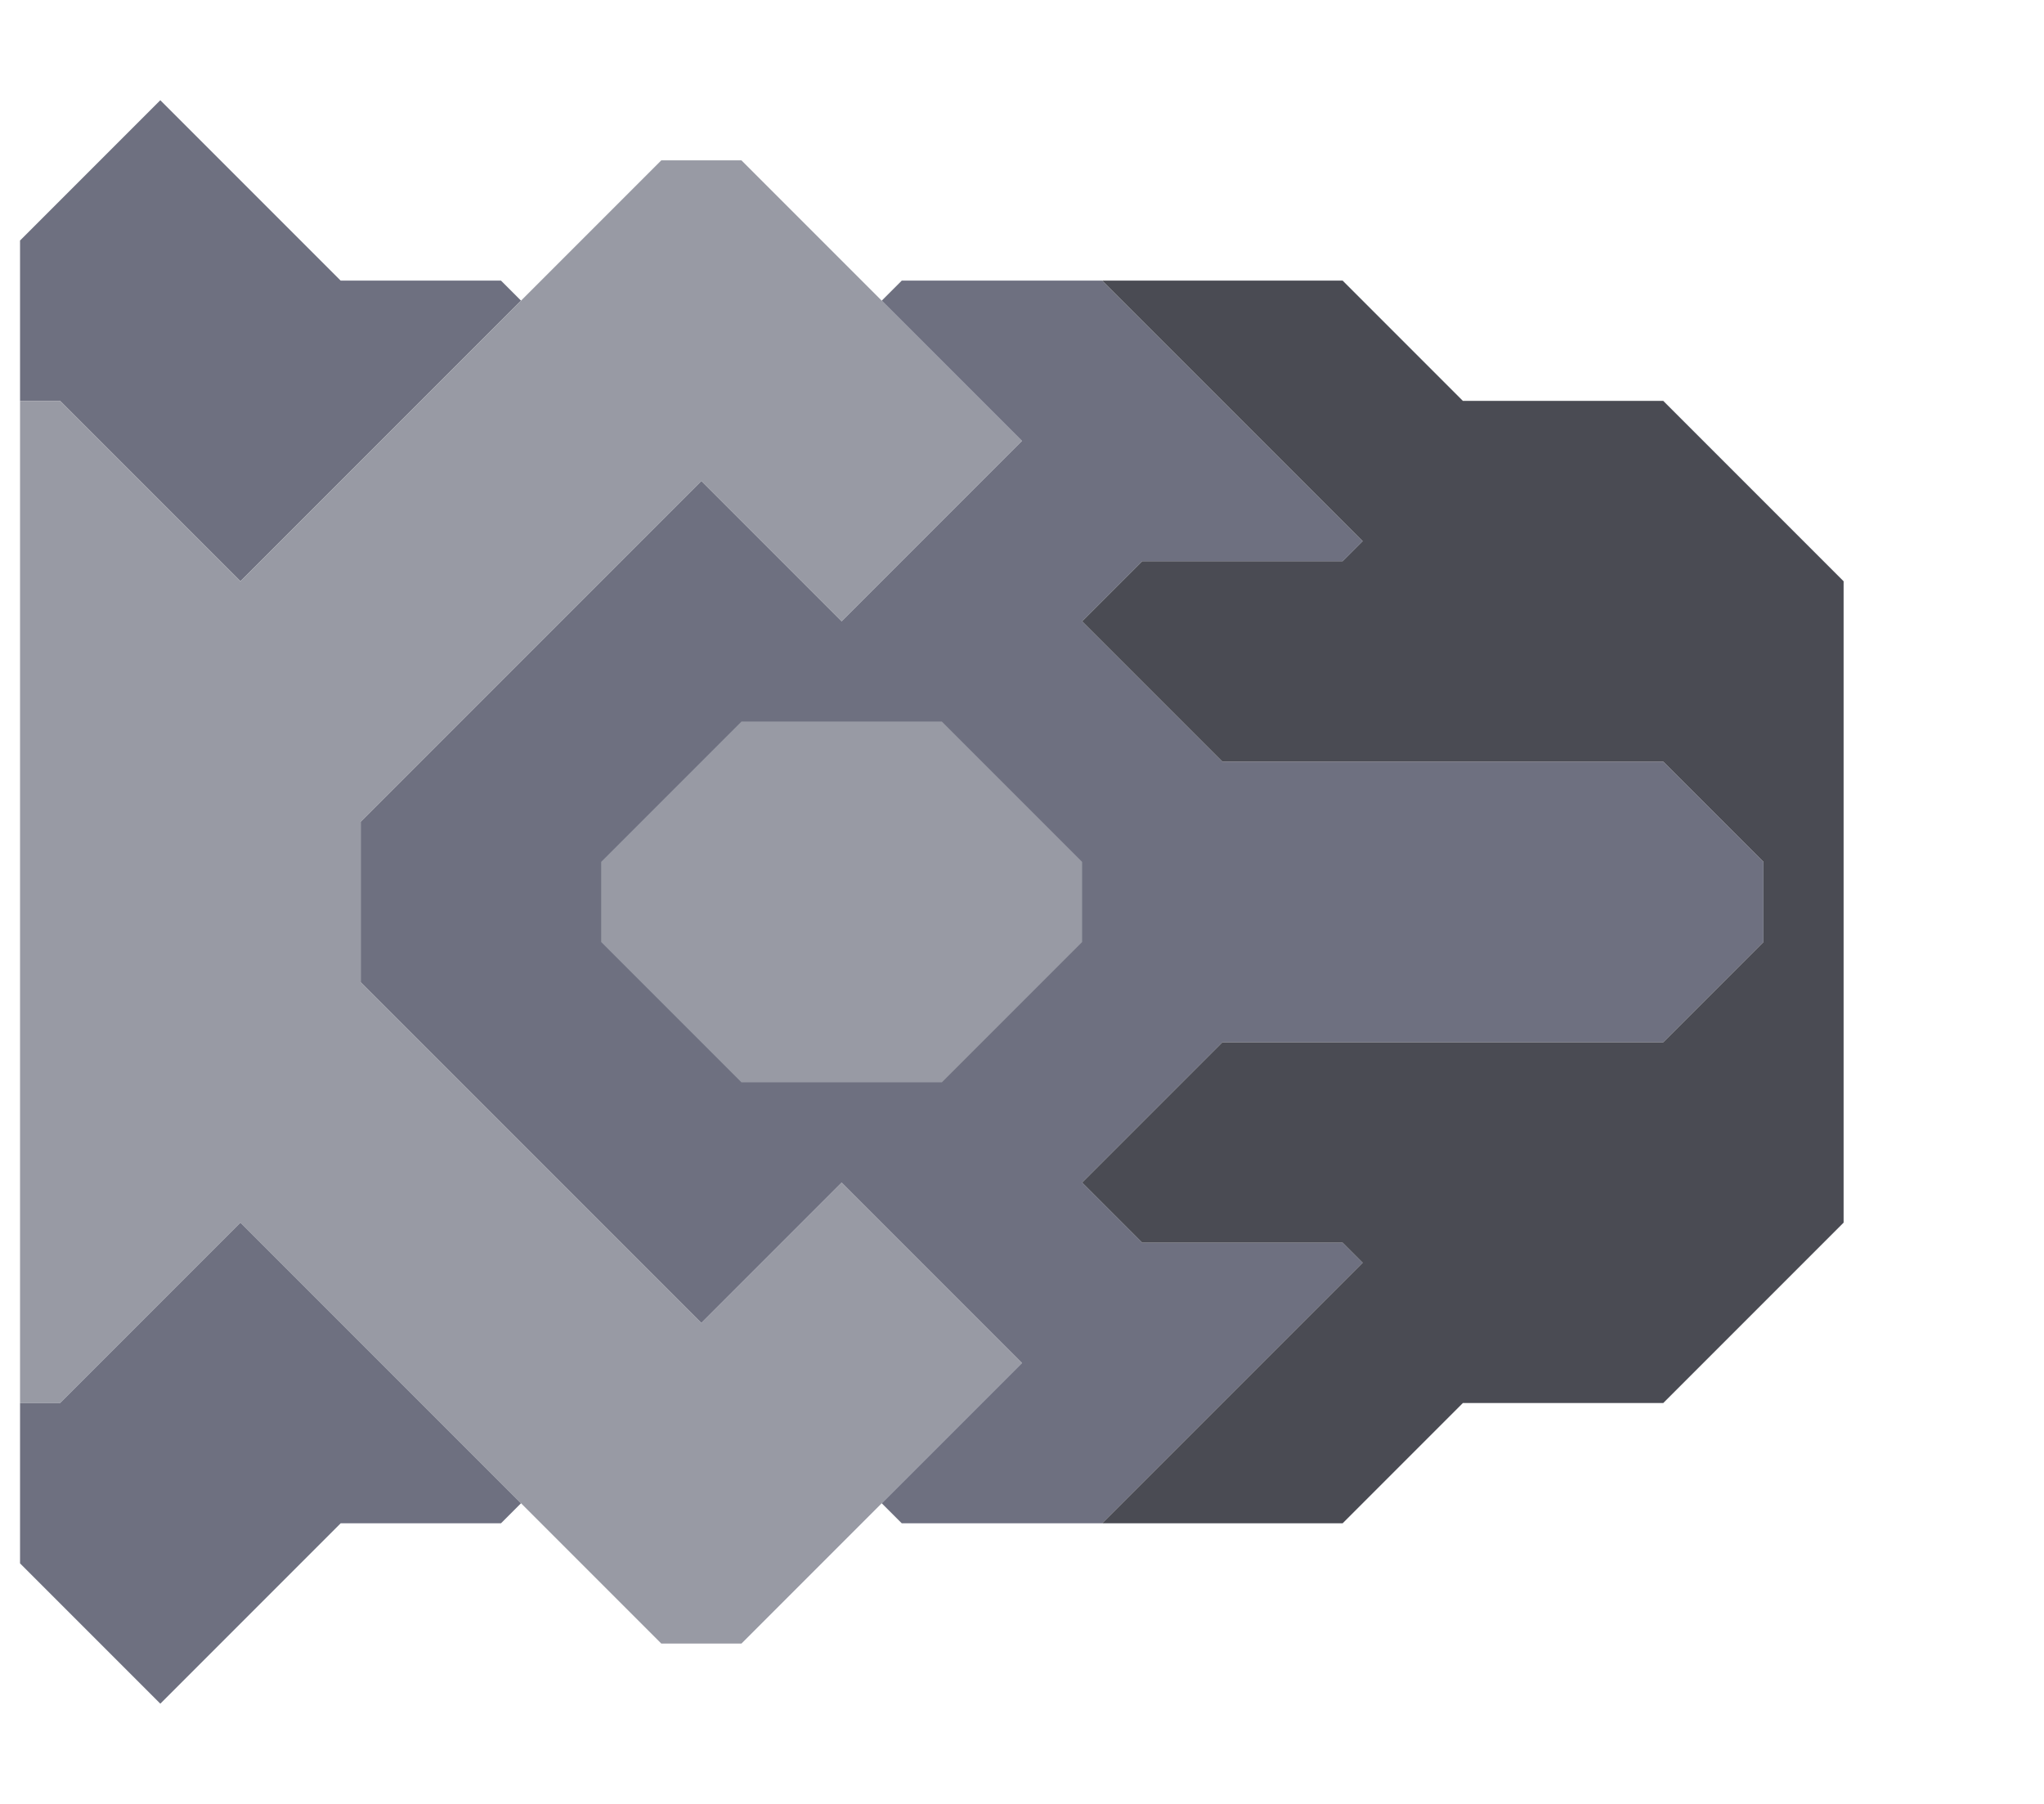 <svg xmlns="http://www.w3.org/2000/svg" width="51" height="45" style="fill-opacity:1;color-rendering:auto;color-interpolation:auto;text-rendering:auto;stroke:#000;stroke-linecap:square;stroke-miterlimit:10;shape-rendering:auto;stroke-opacity:1;fill:#000;stroke-dasharray:none;font-weight:400;stroke-width:1;font-family:&quot;Dialog&quot;;font-style:normal;stroke-linejoin:miter;font-size:12px;stroke-dashoffset:0;image-rendering:auto">
    <g style="stroke-linecap:round;fill:#6e7080;stroke:#6e7080">
        <path stroke="none" d="M.5 10V6L4 2.5 8.5 7h4l.5.5-7 7L1.5 10Z" style="stroke:none"/>
    </g>
    <g stroke="none" style="stroke-linecap:round;fill:#989aa4;stroke:#989aa4">
        <path d="M.5 35V10h1L6 14.5 16.5 4h2l7 7-4.5 4.5-3.5-3.5L9 20.5v4l8.5 8.5 3.5-3.5 4.5 4.5-7 7h-2L6 30.5 1.5 35Z" style="stroke:none"/>
        <path d="M.5 39v-4h1L6 30.5l7 7-.5.5h-4L4 42.5ZM9 24.5v-4l8.5-8.5 3.5 3.5 4.5-4.5L22 7.5l.5-.5h5l6.5 6.5-.5.5h-5L27 15.5l3.5 3.5h11l2.5 2.5v2L41.5 26h-11L27 29.5l1.5 1.5h5l.5.5-6.5 6.5h-5l-.5-.5 3.5-3.5-4.5-4.5-3.5 3.5Z" style="fill:#6e7080;stroke:none"/>
        <path d="M15 21.5v2l3.5 3.5h5l3.5-3.5v-2L23.5 18h-5Z" style="fill:#6e7080;stroke:none"/>
        <path d="M15 23.5v-2l3.5-3.5h5l3.5 3.5v2L23.5 27h-5Z" style="stroke:none"/>
        <path d="m27 15.5 1.5-1.5h5l.5-.5L27.5 7h6l3 3h5l4.5 4.5v16L41.5 35h-5l-3 3h-6l6.5-6.5-.5-.5h-5L27 29.5l3.5-3.5h11l2.5-2.5v-2L41.5 19h-11Z" style="fill:#4a4b53;stroke:none"/>
    </g>
</svg>
